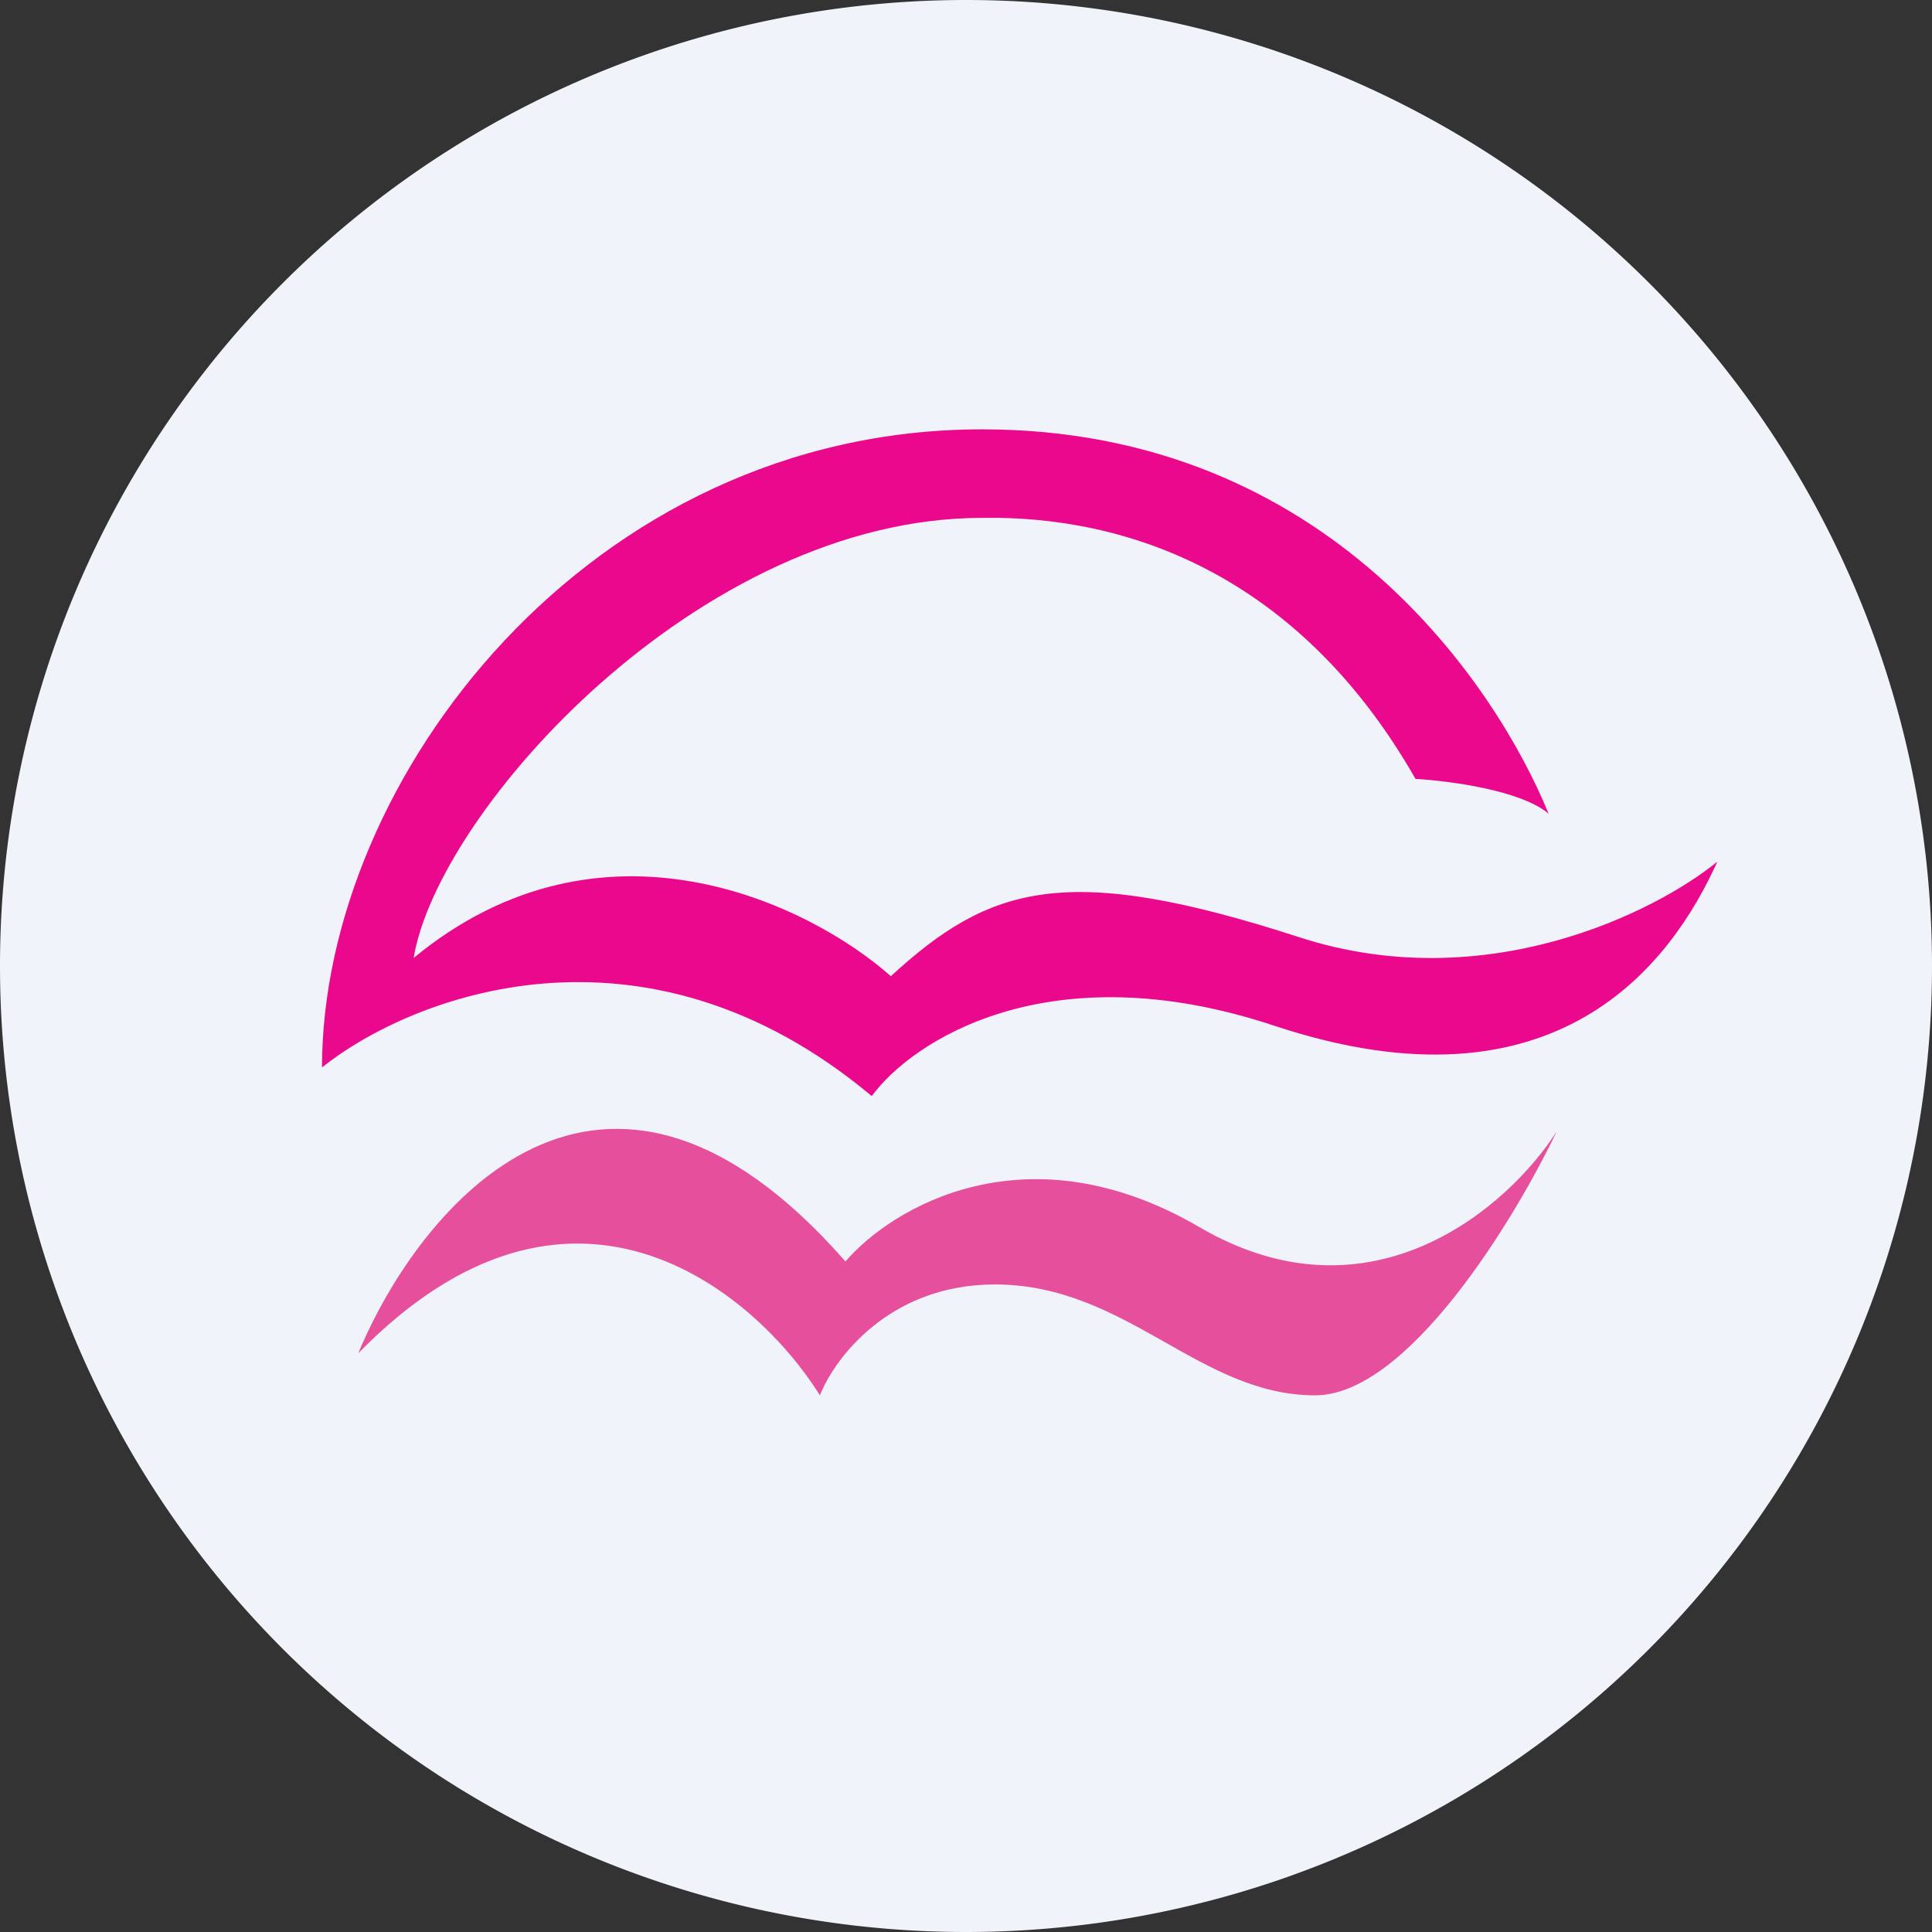 <ns0:svg xmlns:ns0="http://www.w3.org/2000/svg" width="18" height="18" fill="none"><ns0:rect width="100%" height="100%" fill="#333333" stroke="none"/><path xmlns="http://www.w3.org/2000/svg" fill="#F0F3FA" d="M9 18a9 9 0 0 1 0 -18a9 9 0 0 1 0 18Z" /><ns0:path d="M7.877 11.753c-2.27-2.593-3.972-.51-4.539.855 1.977-2.023 3.691-.582 4.301.392.135-.344.648-1.033 1.63-1.033 1.226 0 1.903 1.033 2.983 1.033.864 0 1.86-1.639 2.251-2.458-.439.689-1.72 1.831-3.33.89-1.612-.94-2.869-.178-3.296.321Z" fill="#E54F9C" /><ns0:path d="M8.122 10.212C5.988 8.426 3.818 9.29 3 9.945 3 7.257 5.493 4 9.15 4c3.242 0 4.805 2.422 5.278 3.581-.26-.22-.935-.307-1.24-.324-1.096-1.921-2.707-2.456-4.039-2.432-2.632 0-5.07 2.734-5.295 4.1 1.764-1.455 3.699-.493 4.446.17.924-.849 1.636-1.067 3.805-.363 1.736.563 3.32-.235 3.895-.704-.427.946-1.494 2.402-4.126 1.529-2.105-.7-3.379.145-3.752.655Z" fill="#EA088C" /></ns0:svg>